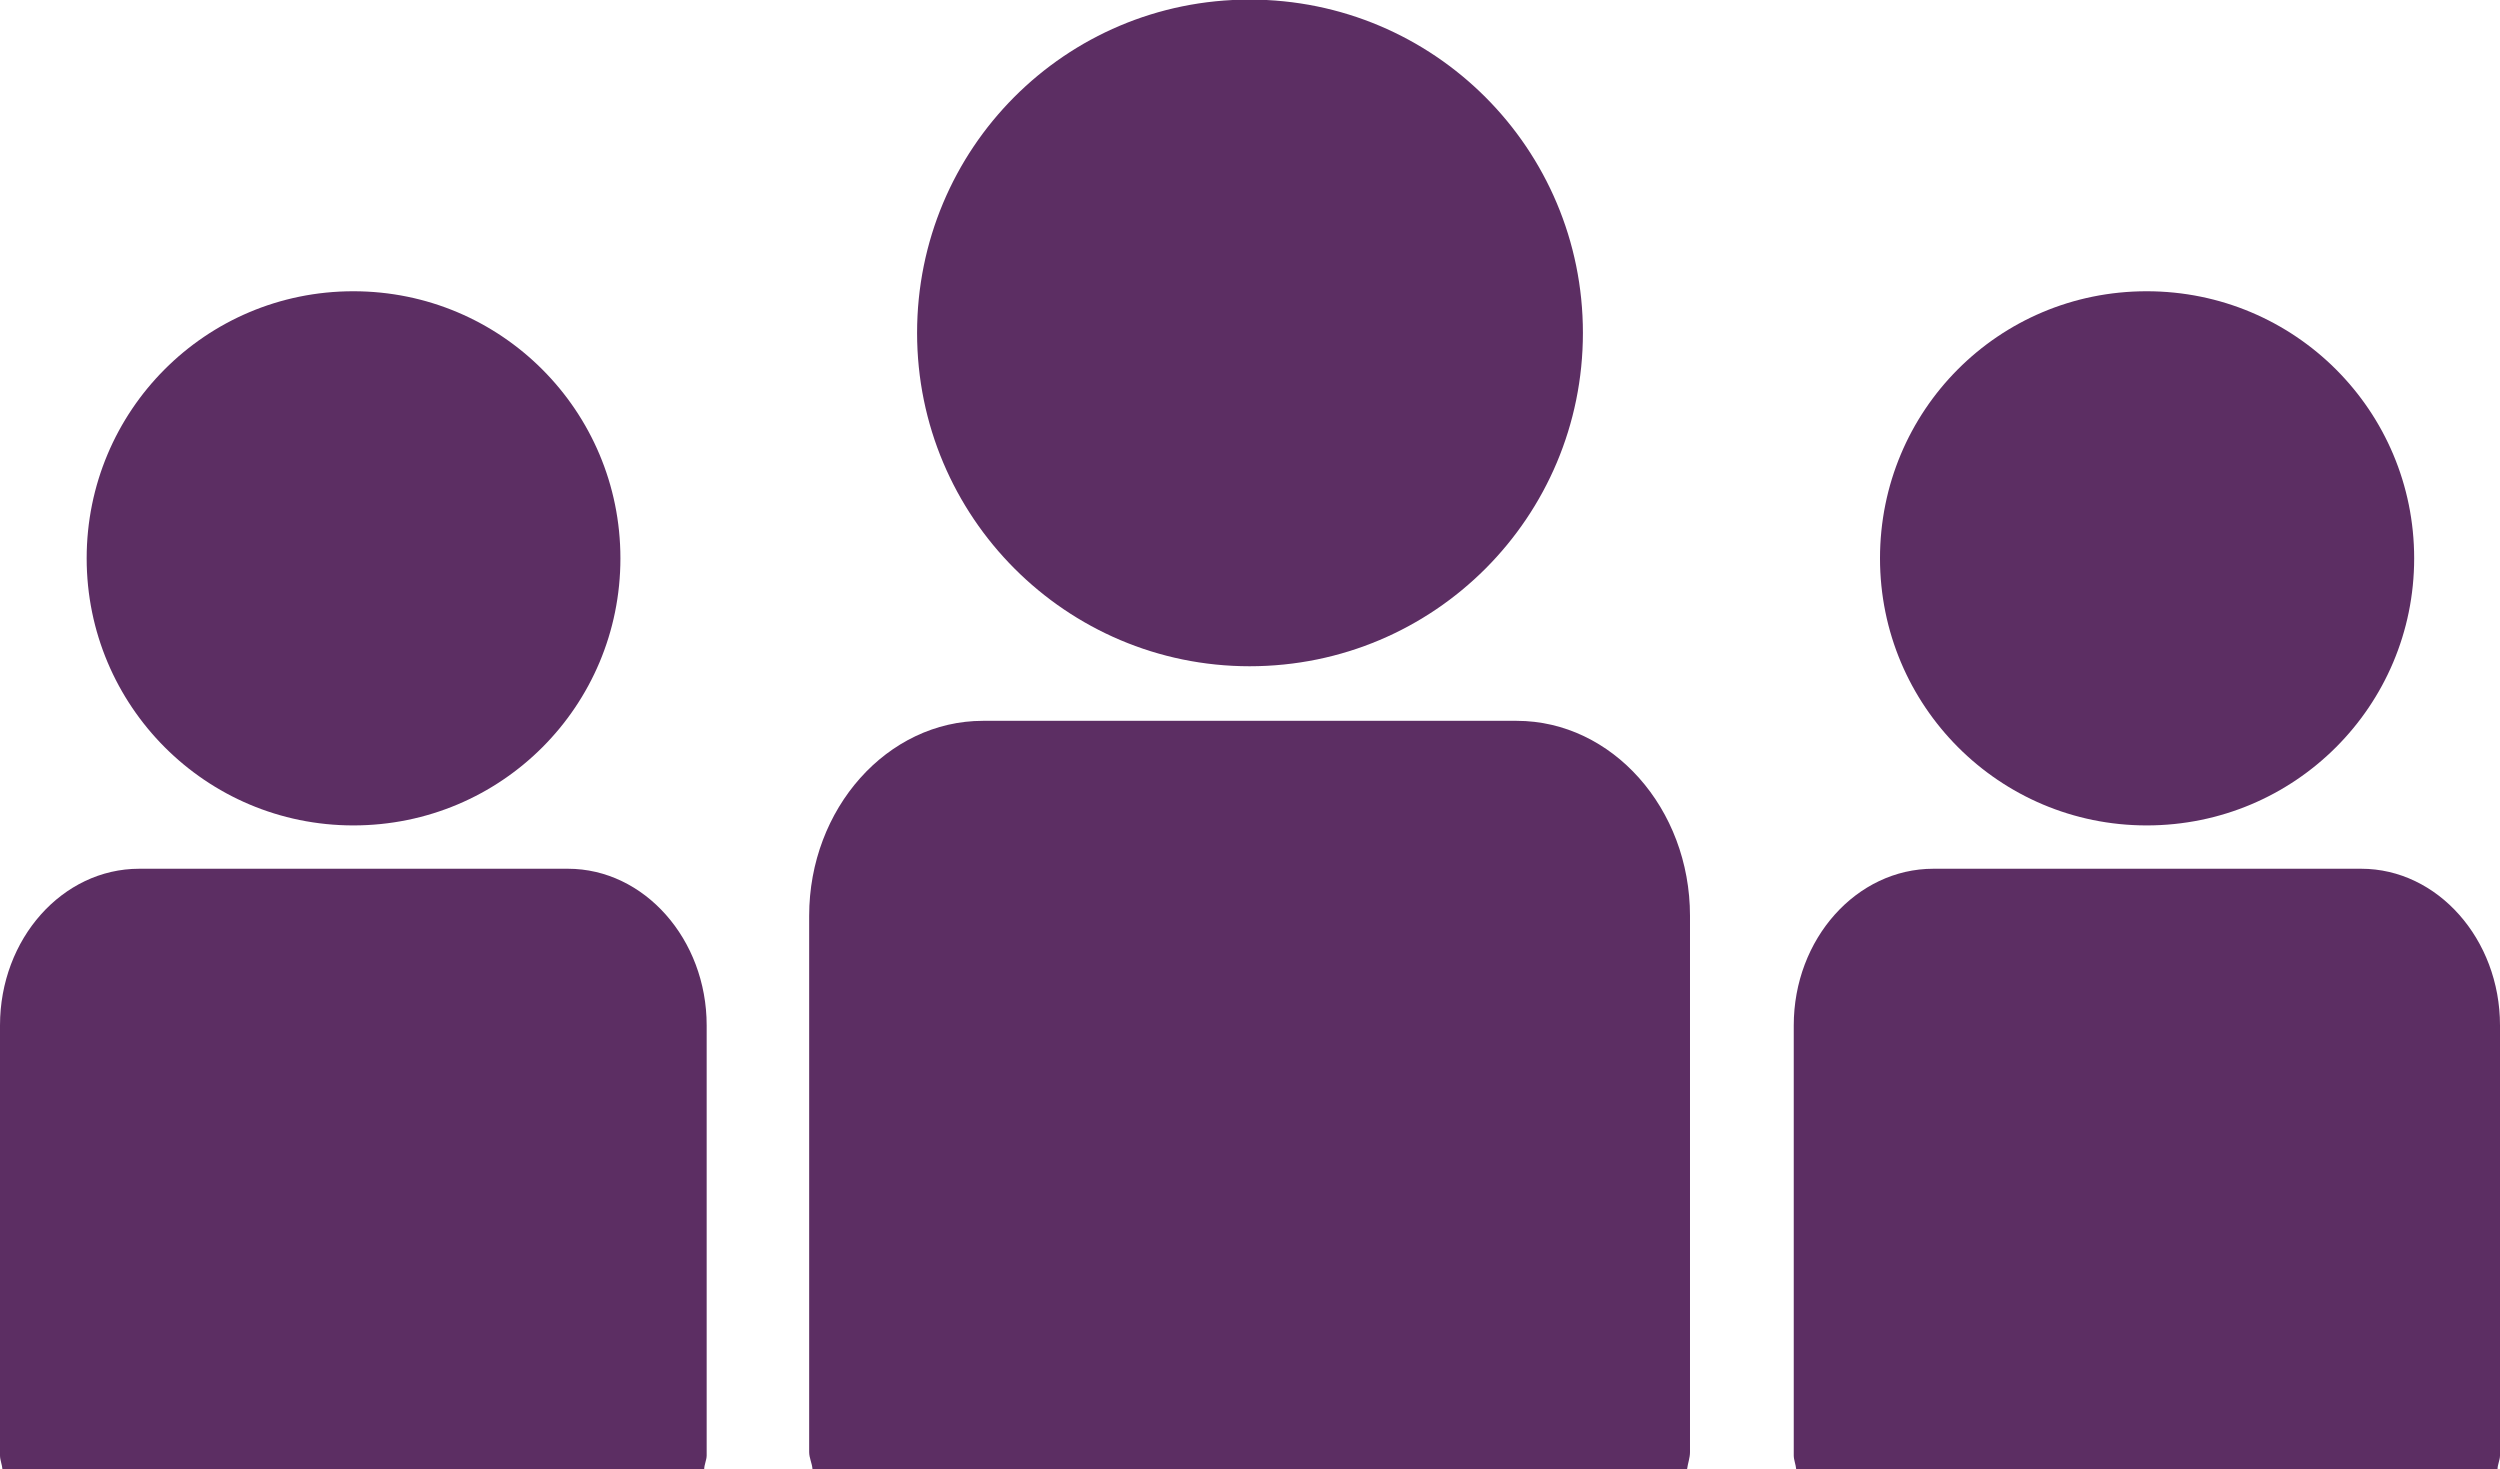 <?xml version="1.0" encoding="UTF-8"?>
<svg id="Layer_1" data-name="Layer 1" xmlns="http://www.w3.org/2000/svg" viewBox="0 0 60 35.26">
  <defs>
    <style>
      .cls-1 {
        fill: #5c2e63;
      }
    </style>
  </defs>
  <path class="cls-1" d="M29.99,15.99c4.44,0,8-3.59,8-8,0-4.42-3.57-8-8-8s-7.98,3.58-7.98,8,3.58,8,7.98,8Z"/>
  <path class="cls-1" d="M36.41,17.3h-12.82c-2.29,0-4.17,2.1-4.17,4.68v12.87c0,.14,.07,.27,.08,.41h20.99c.02-.15,.07-.27,.07-.41v-12.87c0-2.58-1.87-4.68-4.16-4.68Z"/>
  <path class="cls-1" d="M51.52,19.81c3.56,0,6.42-2.87,6.42-6.41s-2.86-6.41-6.42-6.41-6.4,2.87-6.4,6.41c0,3.54,2.86,6.41,6.4,6.41Z"/>
  <path class="cls-1" d="M56.67,20.85h-10.27c-1.84,0-3.35,1.68-3.35,3.76v10.32c0,.11,.05,.22,.06,.34h16.83c0-.12,.06-.23,.06-.34v-10.32c0-2.07-1.5-3.76-3.33-3.76Z"/>
  <path class="cls-1" d="M8.48,19.81c3.56,0,6.41-2.87,6.41-6.41s-2.86-6.41-6.41-6.41-6.4,2.87-6.4,6.41,2.86,6.41,6.4,6.41Z"/>
  <path class="cls-1" d="M13.62,20.85H3.34c-1.84,0-3.34,1.68-3.34,3.76v10.32c0,.11,.05,.22,.06,.34H16.9c0-.12,.06-.23,.06-.34v-10.32c0-2.07-1.5-3.76-3.33-3.76Z"/>
</svg>